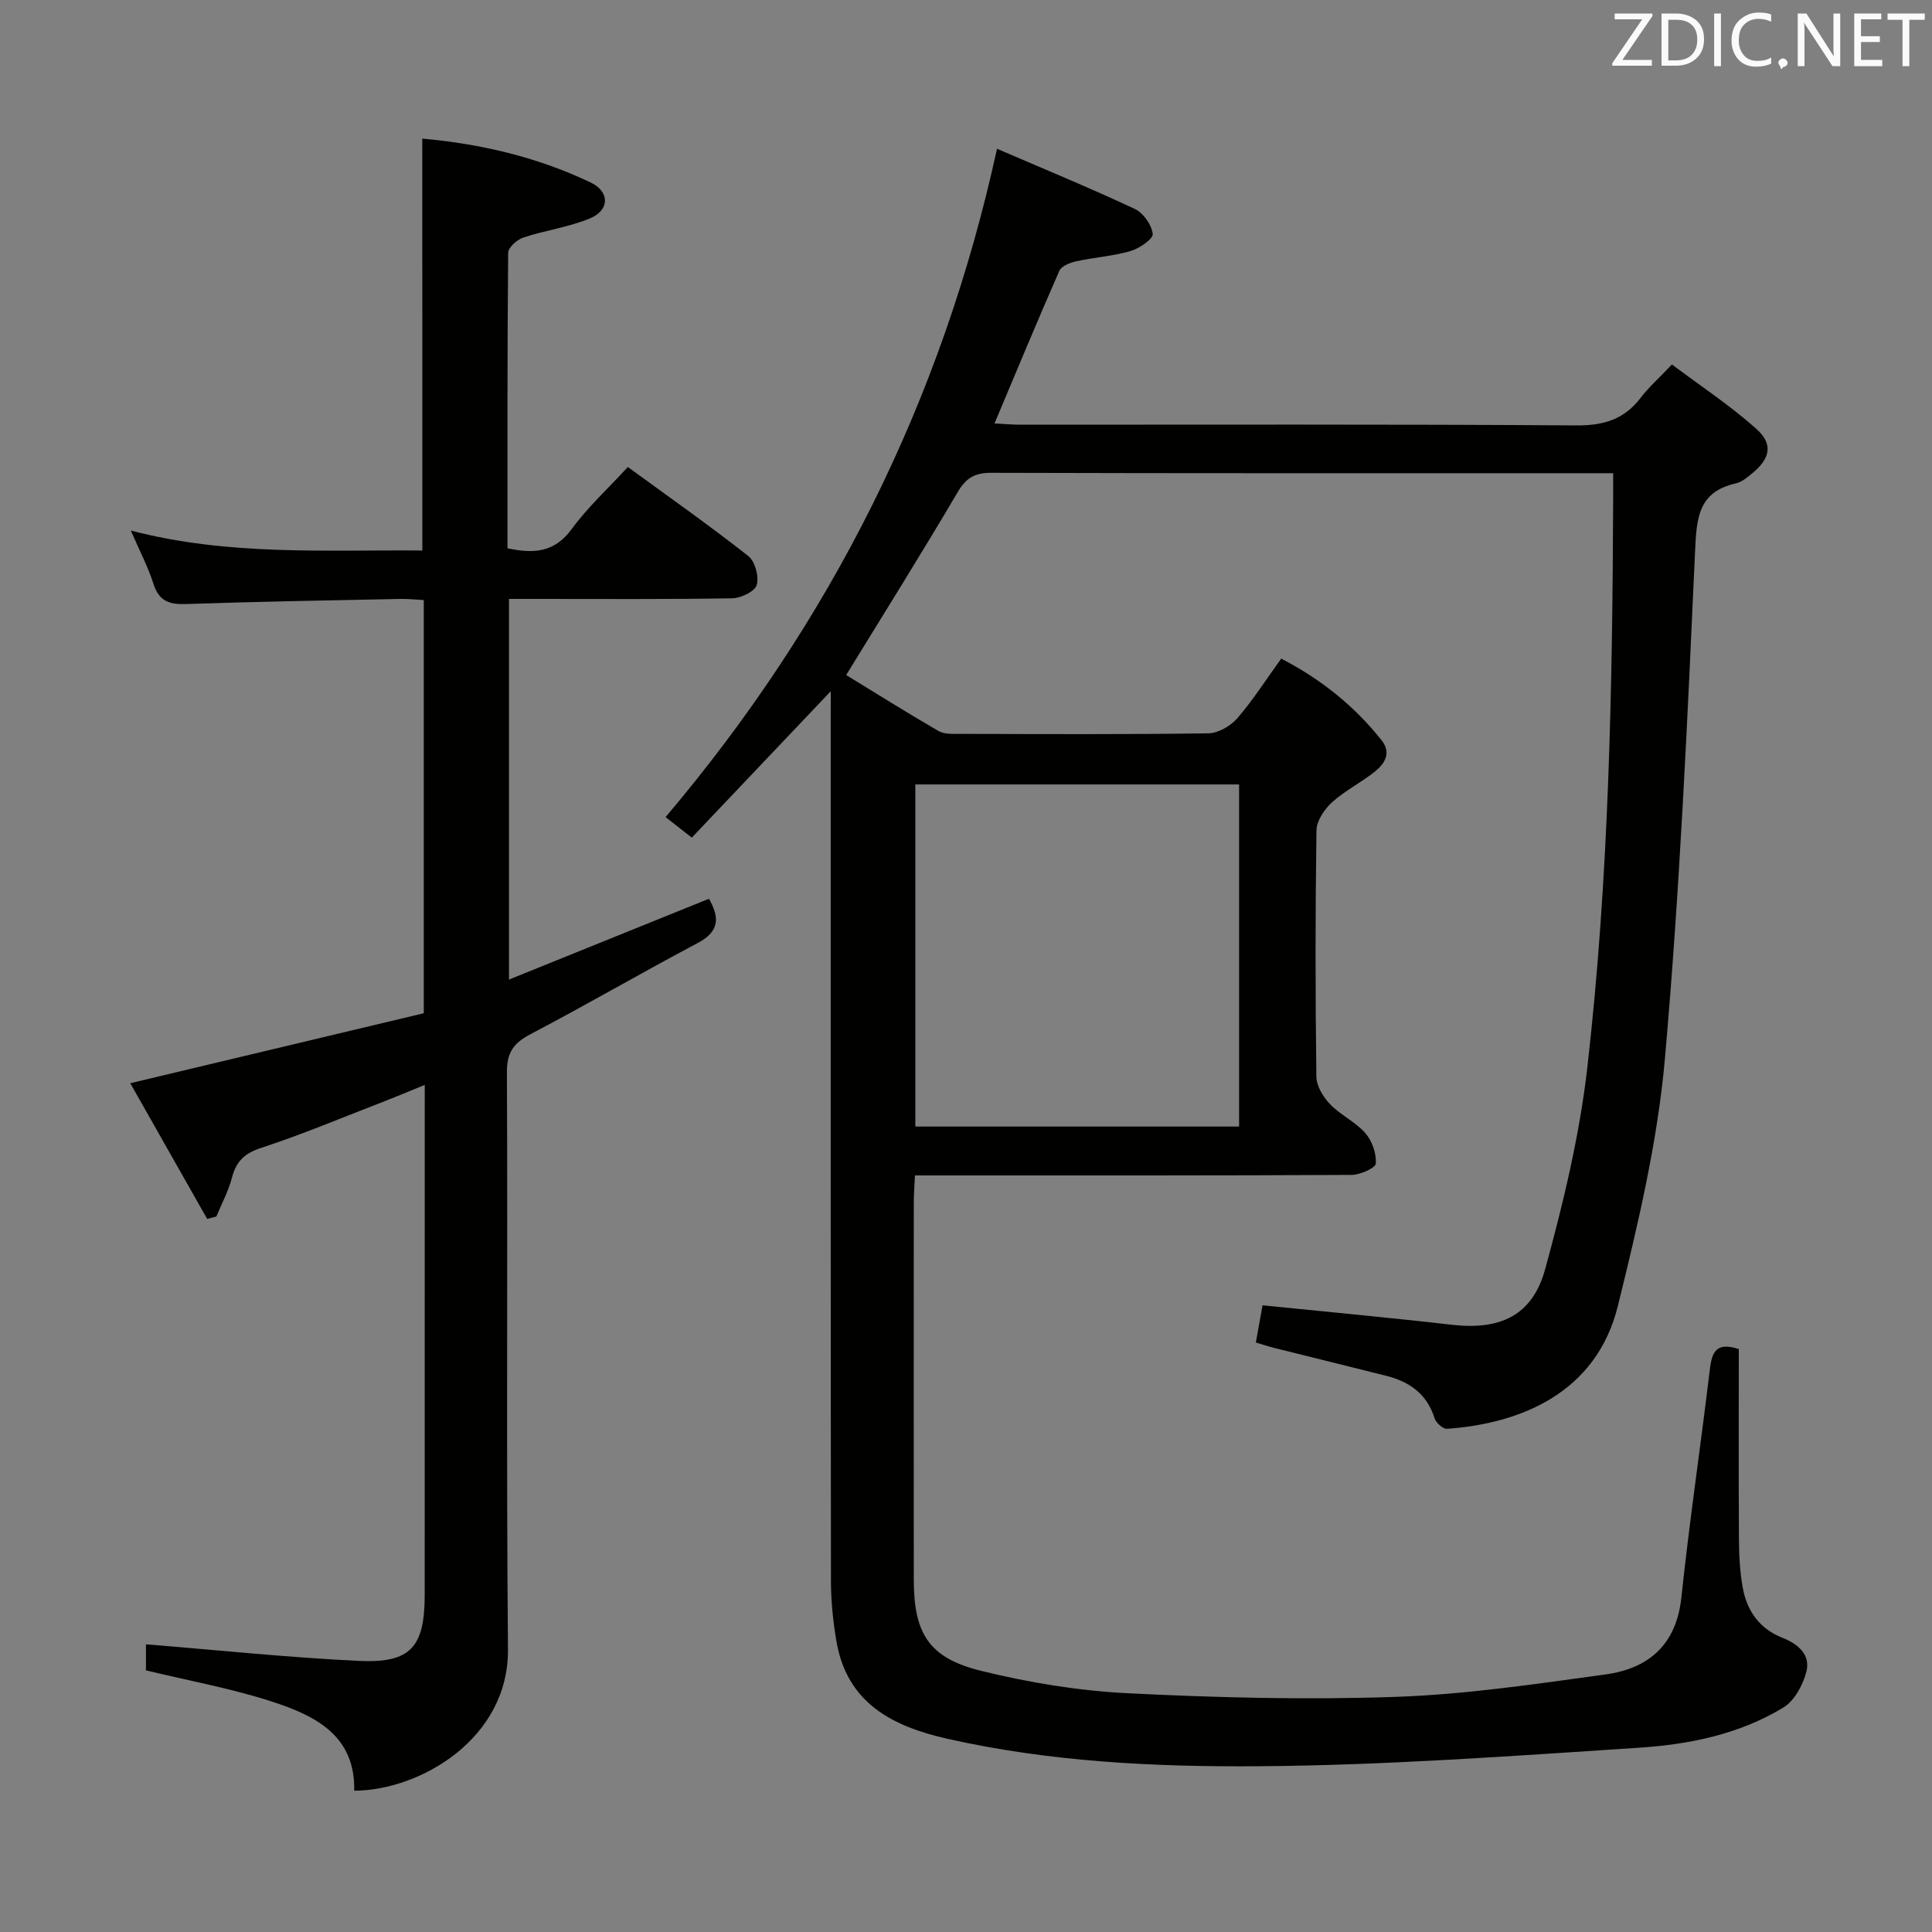 <svg enable-background="new 0 0 400 400" viewBox="0 0 400 400" xmlns="http://www.w3.org/2000/svg"><rect x="0" y="0" width="400" height="400" fill="#808080" stroke="none"/><path d="m172 143.11c-10.01 10.55-19.28 20.31-28.77 30.31-1.89-1.49-3.41-2.68-5.43-4.25 34.16-40.34 57.21-86.11 68.62-138.37 9.7 4.18 19.21 8.1 28.52 12.45 1.76.82 3.49 3.28 3.72 5.18.13 1.02-2.77 3.02-4.61 3.55-3.64 1.06-7.51 1.3-11.24 2.12-1.27.28-3.04.97-3.48 1.96-4.53 10.31-8.84 20.71-13.43 31.61 1.98.1 3.7.26 5.43.26 38.33.01 76.66-.12 114.99.15 5.68.04 9.94-1.23 13.36-5.72 1.6-2.1 3.62-3.89 6.47-6.9 5.84 4.38 12.01 8.45 17.46 13.31 3.58 3.2 2.89 6.18-.83 9.22-1.02.83-2.14 1.81-3.36 2.08-7.79 1.76-8.16 7.07-8.47 13.99-1.58 35.04-3.16 70.12-6.24 105.05-1.52 17.24-5.58 34.37-9.74 51.24-4.45 18.03-20.1 24.38-35.37 25.47-.83.06-2.29-1.23-2.58-2.17-1.57-5.02-5.16-7.57-9.97-8.79-7.72-1.95-15.45-3.84-23.17-5.77-1.24-.31-2.46-.72-3.87-1.14.49-2.7.92-5.09 1.39-7.7 13.2 1.34 26.22 2.54 39.2 4.03 9.95 1.14 16.66-1.85 19.31-11.52 3.76-13.7 7.12-27.68 8.73-41.76 4.49-39.22 5.2-78.68 5.35-118.13.01-1.46 0-2.93 0-4.9-1.87 0-3.32 0-4.77 0-41.33 0-82.66.04-123.99-.08-3.41-.01-5.2 1.03-6.96 4.01-7.4 12.59-15.17 24.96-23.08 37.86 6.12 3.74 12.55 7.78 19.12 11.59 1.17.68 2.89.59 4.35.59 17.16.04 34.33.13 51.49-.11 2.04-.03 4.6-1.49 5.99-3.09 3.25-3.74 5.94-7.98 9.12-12.38 8.24 4.26 15.12 9.79 20.76 16.87 2.1 2.64.69 4.85-1.32 6.48-2.83 2.29-6.21 3.95-8.9 6.38-1.59 1.44-3.21 3.84-3.24 5.83-.25 16.99-.24 34-.02 50.99.02 1.94 1.41 4.22 2.83 5.7 2.17 2.26 5.26 3.65 7.31 5.99 1.4 1.6 2.3 4.21 2.17 6.29-.06.92-3.22 2.35-4.98 2.36-28.33.15-56.66.11-84.99.11-1.64 0-3.28 0-5.45 0-.1 2.18-.24 3.94-.24 5.69-.01 26-.02 51.99 0 77.99.01 11.14 3.09 16.21 13.9 18.88 9.93 2.45 20.22 4.14 30.42 4.65 18.44.92 36.95 1.39 55.39.75 14.55-.5 29.07-2.66 43.53-4.65 8.91-1.23 14.64-6.14 15.68-15.93 1.64-15.51 3.94-30.96 5.8-46.45.44-3.62.78-6.73 6.09-4.98 0 13.12-.05 26.26.03 39.39.02 3.31.19 6.67.77 9.92.86 4.86 3.45 8.59 8.24 10.47 3.22 1.27 5.87 3.5 4.94 7.06-.71 2.72-2.45 5.96-4.72 7.35-9.11 5.56-19.52 7.67-29.95 8.35-26.21 1.71-52.45 3.64-78.7 3.83-21.55.16-43.21-.9-64.44-5.68-11.37-2.56-20.84-7.37-23.01-20.27-.69-4.08-1.12-8.26-1.12-12.39-.07-59.33-.05-118.65-.05-177.98.01-1.75.01-3.54.01-6.25zm84.54 90.13c0-23.91 0-47.46 0-70.83-22.62 0-44.85 0-67.03 0v70.83z" fill="#010100"/><path d="m87.43 28.7c12.18 1.09 23.88 3.84 34.89 9.1 3.95 1.89 3.93 5.71-.17 7.41-4.39 1.83-9.26 2.47-13.8 3.97-1.3.43-3.13 2.06-3.14 3.16-.19 20.31-.14 40.62-.14 61.18 5.37 1.13 9.69.94 13.29-3.98 3.31-4.53 7.53-8.39 11.63-12.85 8.47 6.18 16.87 12.09 24.94 18.43 1.4 1.1 2.24 4.25 1.74 6-.38 1.33-3.27 2.72-5.07 2.75-13.49.23-26.99.13-40.49.13-1.8 0-3.61 0-5.73 0v78.81c13.98-5.65 27.59-11.15 41.4-16.73 2.15 3.77 2.31 6.71-2.32 9.16-11.6 6.13-22.94 12.75-34.56 18.84-3.49 1.83-4.97 3.73-4.95 7.88.19 39.83-.14 79.65.22 119.48.17 18.58-18.23 29.24-31.83 29.31.24-11.5-8.17-15.57-17.05-18.46-8.3-2.7-16.97-4.26-26.07-6.46 0-1.56 0-4.08 0-5.39 14.78 1.19 29.44 2.74 44.14 3.43 10.68.5 13.56-2.87 13.57-13.62.01-33.49.01-66.99.01-100.48 0-1.47 0-2.94 0-5.15-3.42 1.39-6.28 2.59-9.17 3.71-8.21 3.17-16.33 6.6-24.69 9.32-3.46 1.13-5.17 2.78-6.05 6.15-.72 2.78-2.13 5.39-3.24 8.07-.63.16-1.27.33-1.9.49-5.32-9.38-10.63-18.77-15.92-28.09 20.77-4.95 40.81-9.73 60.77-14.49 0-29.13 0-57.09 0-85.54-1.65-.09-3.24-.27-4.83-.24-14.81.31-29.62.55-44.41 1.06-3.46.12-5.57-.59-6.71-4.14-1.14-3.56-2.9-6.91-4.7-11.07 20.32 5.28 40.27 3.96 60.35 4.13-.01-28.48-.01-56.66-.01-85.28z" fill="#010100"/><g fill="#fafafb"><path d="m342.2 3.2-6.3 9.2h6.1v1.2h-8.2v-.5l6.2-9.1h-5.7v-1.2h7.8v.4z"/><path d="m344 13.7v-10.9h3.1c1.6 0 3 .5 4.1 1.4 1.1 1 1.6 2.2 1.6 3.9s-.5 3-1.6 4-2.5 1.5-4.2 1.5h-3zm1.4-9.6v8.4h1.6c1.4 0 2.5-.4 3.2-1.1.8-.8 1.2-1.8 1.2-3.2s-.4-2.4-1.2-3.1-1.8-1-3.1-1z"/><path d="m356.3 2.8v10.9h-1.4v-10.9z"/><path d="m366.6 13.2c-.8.4-1.8.6-3 .6-1.6 0-2.8-.5-3.7-1.5s-1.4-2.3-1.4-3.9c0-1.7.5-3.2 1.6-4.2s2.4-1.6 4-1.6c1 0 1.9.1 2.6.4v1.5c-.8-.4-1.6-.6-2.6-.6-1.2 0-2.2.4-3 1.2s-1.1 1.9-1.1 3.3c0 1.3.4 2.3 1.1 3.1s1.6 1.1 2.8 1.1c1.1 0 2-.2 2.8-.7v1.3z"/><path d="m368.2 13c0-.3.1-.5.3-.6.2-.2.4-.3.6-.3.3 0 .5.1.7.3s.3.4.3.6-.1.5-.3.6c-.2.2-.4.3-.7.3-.3 1-.5-.1-.6-.3-.2-.2-.3-.4-.3-.6z"/><path d="m381.1 13.7h-1.7l-5.5-8.4c-.2-.2-.3-.5-.4-.7 0 .2.1.8.1 1.5v7.6h-1.4v-10.9h1.8l5.3 8.3c.3.4.4.6.4.8 0-.3-.1-.8-.1-1.6v-7.5h1.4v10.9z"/><path d="m389.7 13.7h-5.8v-10.9h5.6v1.2h-4.2v3.5h3.9v1.2h-3.9v3.7h4.4z"/><path d="m398.4 4.1h-3.1v9.6h-1.4v-9.6h-3.1v-1.3h7.7v1.3z"/></g></svg>